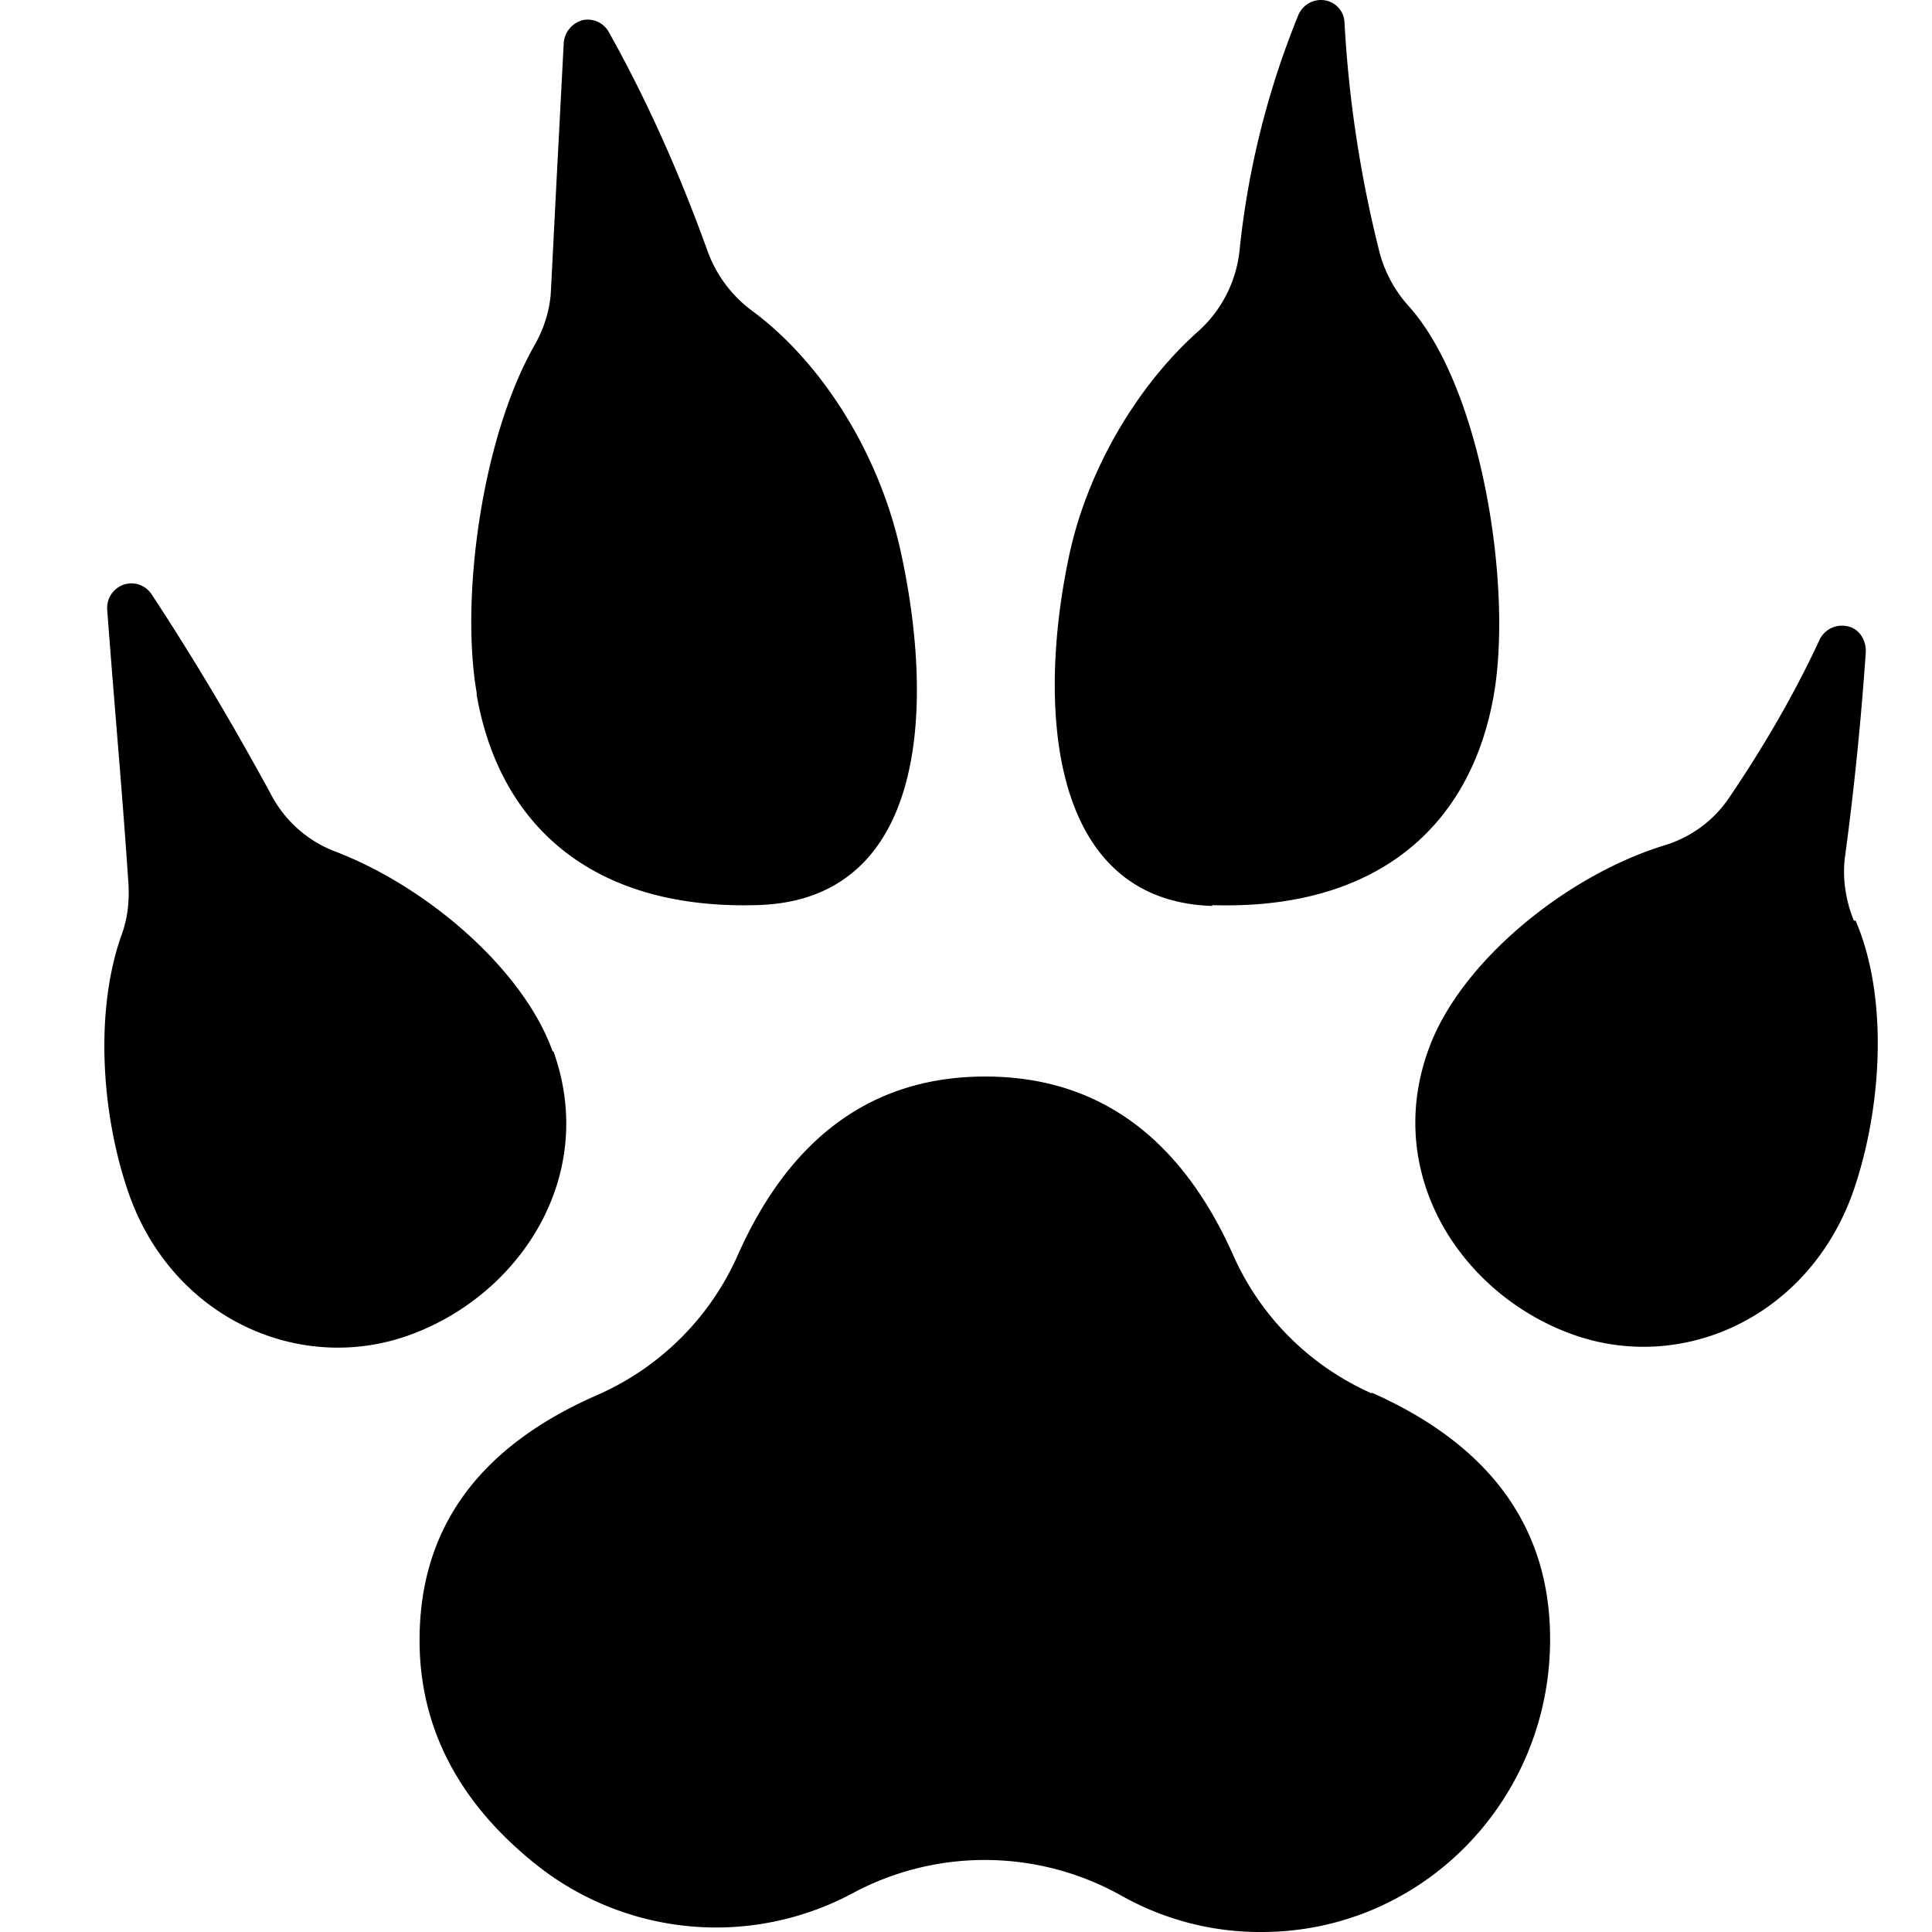 <svg xmlns="http://www.w3.org/2000/svg" width="24" height="24" fill="none"><path fill="currentColor" d="M15.059 11.244c2.035.064 3.212-.969 3.498-2.614.233-1.345-.149-3.818-1.06-4.83a1.6 1.6 0 0 1-.36-.666 15 15 0 0 1-.435-2.85.29.29 0 0 0-.244-.28.305.305 0 0 0-.329.182 10.6 10.6 0 0 0-.731 2.926 1.57 1.57 0 0 1-.509 1c-.752.667-1.367 1.7-1.6 2.754-.414 1.904-.265 4.324 1.77 4.388zM5.921 8.63c.287 1.645 1.463 2.678 3.499 2.613s2.215-2.344 1.77-4.388c-.276-1.258-1.007-2.377-1.855-3a1.6 1.6 0 0 1-.54-.721c-.34-.947-.743-1.861-1.23-2.732a.3.3 0 0 0-.33-.151.32.32 0 0 0-.232.28l-.094 1.801-.065 1.275c-.01.236-.085.473-.202.678-.668 1.172-.922 3.172-.72 4.323zM22.924 10.609c-.043.28 0 .57.106.828h.021c.414.957.329 2.356-.042 3.399-.562 1.538-2.13 2.237-3.498 1.732s-2.322-1.98-1.77-3.518c.381-1.086 1.706-2.172 2.936-2.549.318-.096.604-.3.795-.58.424-.624.816-1.291 1.134-1.98a.31.31 0 0 1 .35-.16c.137.031.222.16.222.311a39 39 0 0 1-.254 2.517M6.865 13.061c-.36-1.01-1.548-2.043-2.703-2.484a1.5 1.5 0 0 1-.785-.689c-.466-.86-.964-1.7-1.494-2.506a.3.3 0 0 0-.35-.118.305.305 0 0 0-.201.312c.032.432.068.876.104 1.321.058.706.115 1.415.16 2.088.011.216-.01.42-.084.624-.34.947-.255 2.248.095 3.238.551 1.538 2.13 2.237 3.498 1.731 1.368-.505 2.322-1.979 1.77-3.517zM15.313 15.578c.34.775.954 1.388 1.728 1.732v-.01c1.473.655 2.215 1.677 2.215 3.064 0 2.012-1.6 3.636-3.582 3.636a3.5 3.5 0 0 1-1.686-.42l-.117-.064a3.47 3.47 0 0 0-3.275 0 3.59 3.59 0 0 1-3.964-.376c-.944-.764-1.42-1.69-1.42-2.765 0-1.387.73-2.398 2.204-3.044a3.4 3.4 0 0 0 1.75-1.742c.656-1.474 1.685-2.216 3.073-2.216 1.389 0 2.417.742 3.074 2.205"/></svg>
